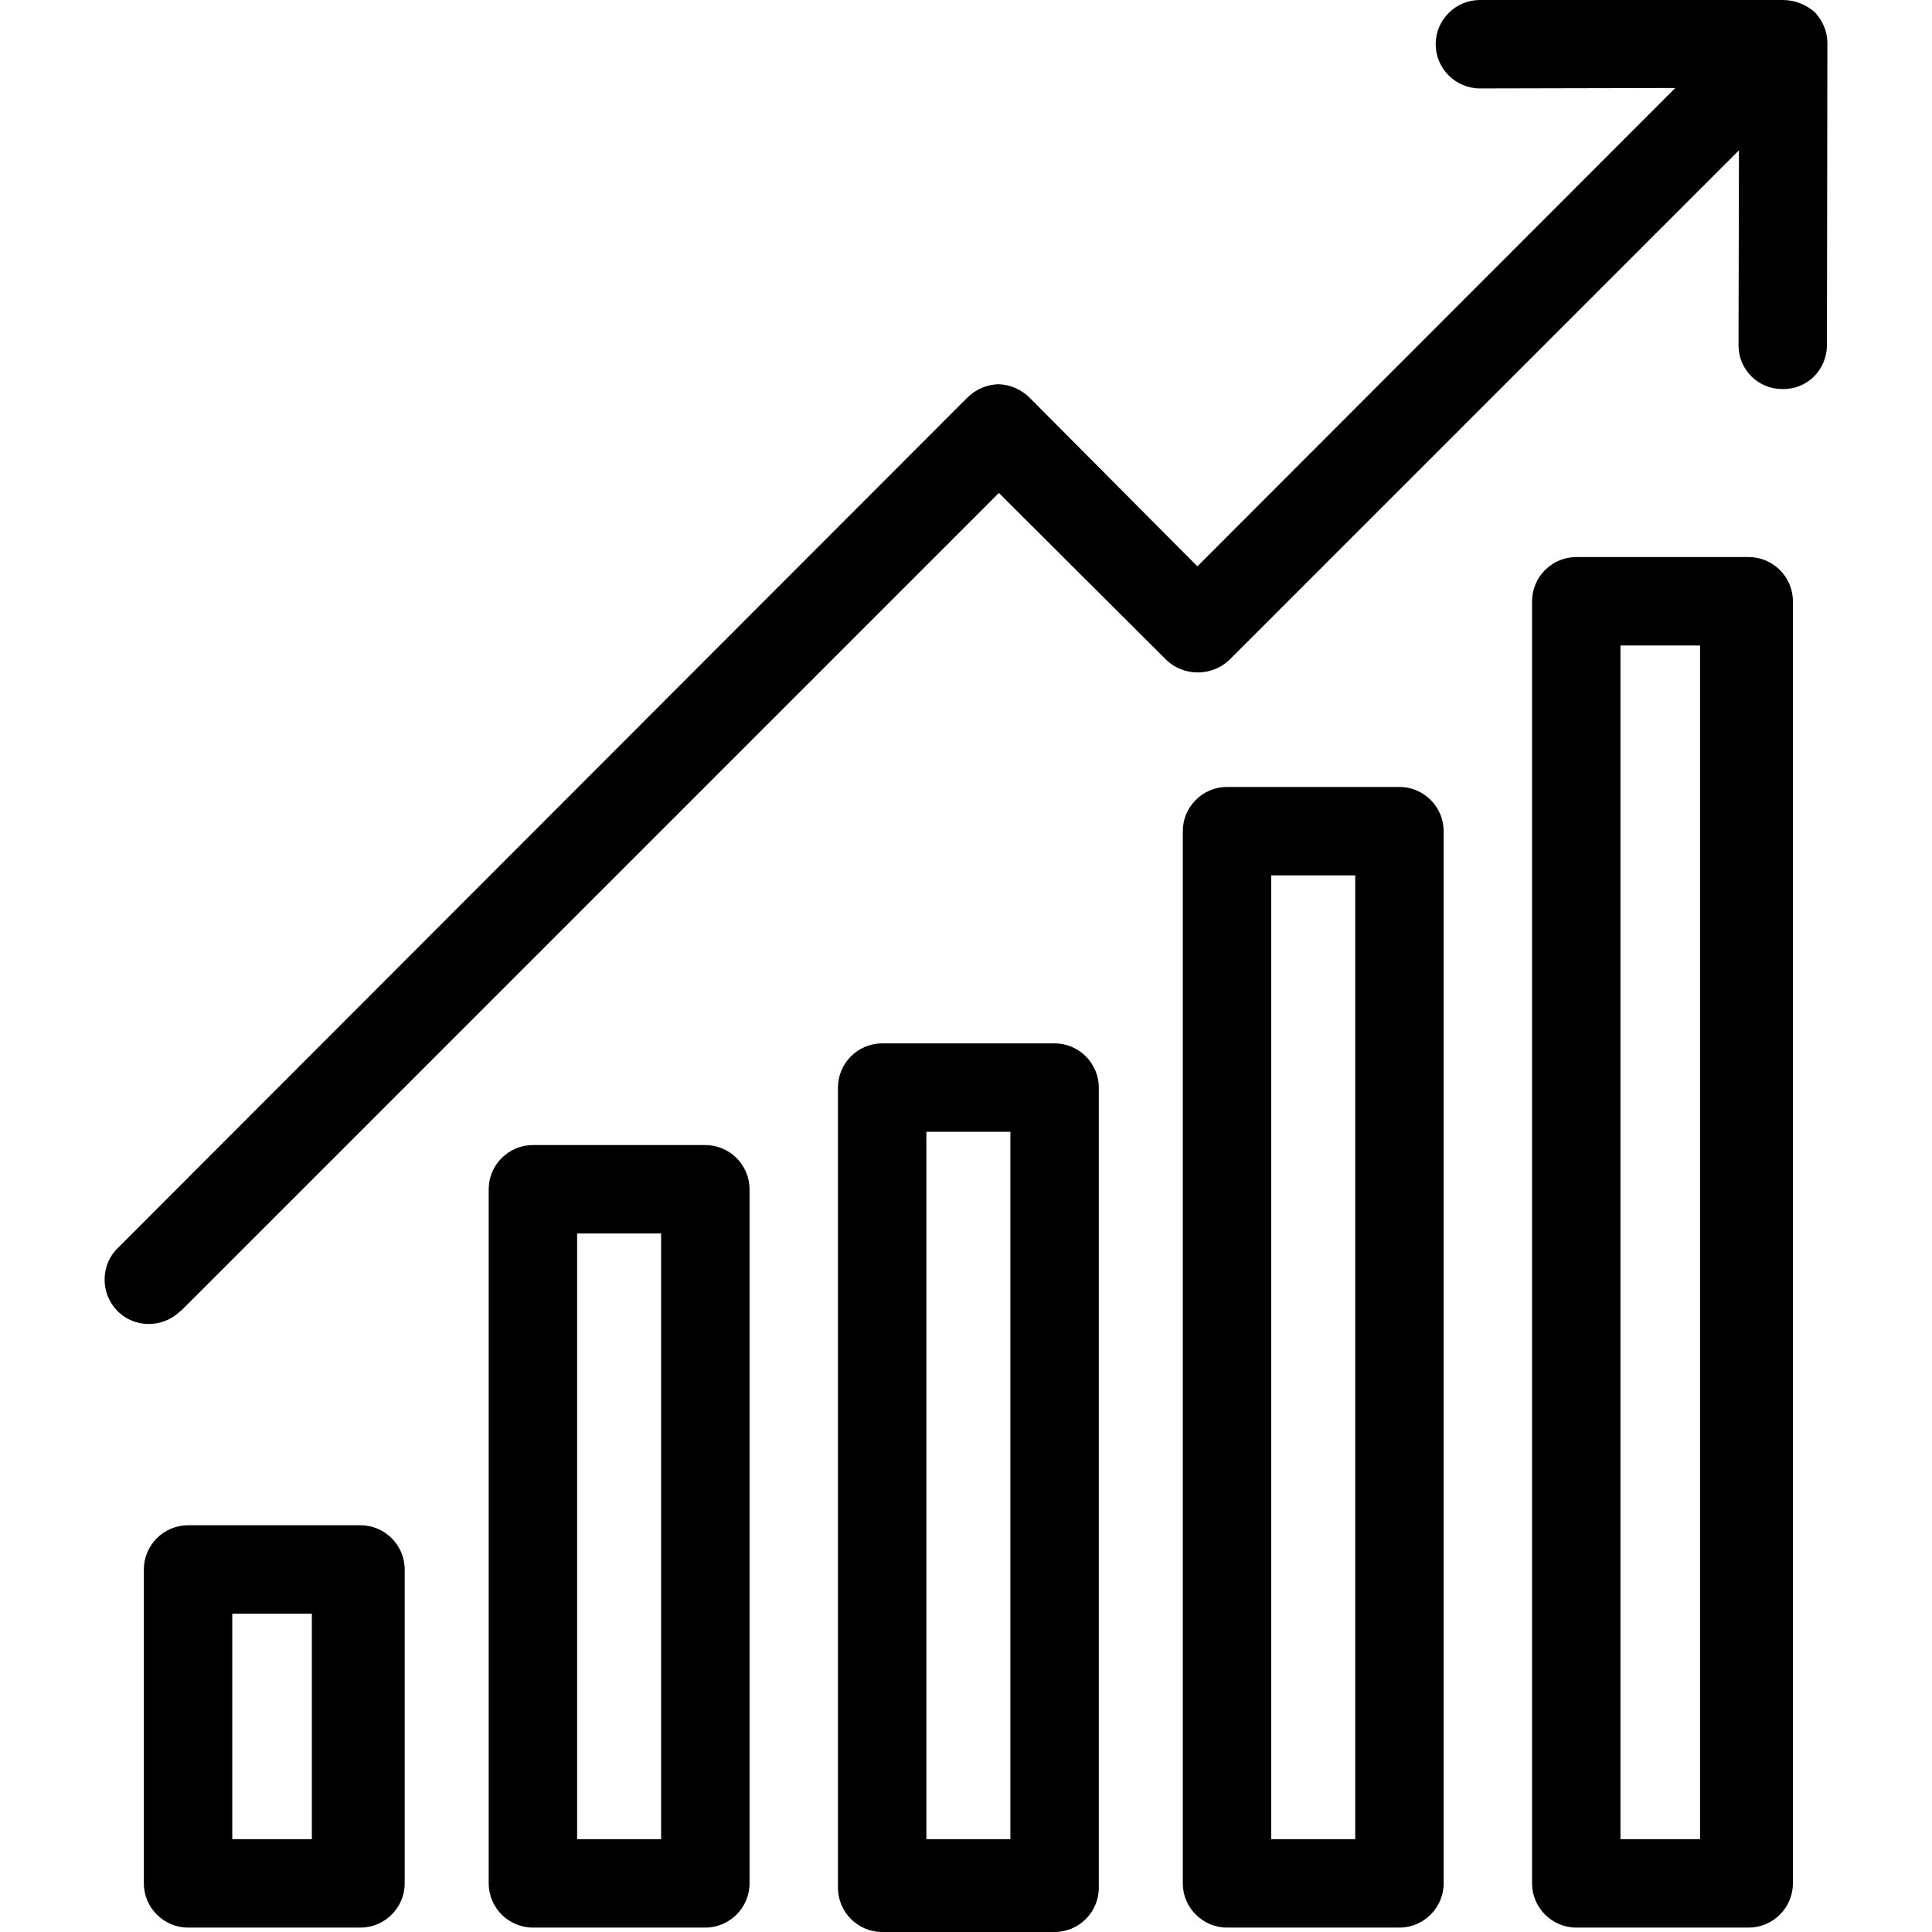 <?xml version="1.0" encoding="iso-8859-1"?>
<!-- Generator: Adobe Illustrator 19.0.0, SVG Export Plug-In . SVG Version: 6.00 Build 0)  -->
<svg version="1.1" id="Capa_1" xmlns="http://www.w3.org/2000/svg" xmlns:xlink="http://www.w3.org/1999/xlink" x="0px" y="0px"
	 viewBox="0 0 437 437" style="enable-background:new 0 0 437 437;" xml:space="preserve">
<g>
	<g>
		<path d="M159.538,259h-39c-5.5,0-10,4.5-10,10v157c0,5.5,4.5,10,10,10h39c5.5,0,10-4.5,10-10V269
			C169.538,263.5,165.038,259,159.538,259z M149.538,416h-19V279h19V416z"/>
	</g>
</g>
<g>
	<g>
		<path d="M238.538,236h-39c-5.5,0-10,4.5-10,10v181c0,5.5,4.5,10,10,10h39c5.5,0,10-4.5,10-10V246
			C248.538,240.5,244.038,236,238.538,236z M228.538,416h-19V256h19V416z"/>
	</g>
</g>
<g>
	<g>
		<path d="M81.538,345h-39c-5.5,0-10,4.5-10,10v71c0,5.5,4.5,10,10,10h39c5.5,0,10-4.5,10-10v-71
			C91.538,349.5,87.038,345,81.538,345z M70.538,416h-18v-51h18V416z"/>
	</g>
</g>
<g>
	<g>
		<path d="M316.538,178h-39c-5.5,0-10,4.5-10,10v238c0,5.5,4.5,10,10,10h39c5.5,0,10-4.5,10-10V188
			C326.538,182.5,322.038,178,316.538,178z M306.538,416h-19V198h19V416z"/>
	</g>
</g>
<g>
	<g>
		<path d="M395.538,126h-39c-5.5,0-10,4.5-10,10v290c0,5.5,4.5,10,10,10h39c5.5,0,10-4.5,10-10V136
			C405.538,130.5,401.038,126,395.538,126z M384.538,416h-18V146h18V416z"/>
	</g>
</g>
<g>
	<g>
		<path d="M410.438,2.7c-2-1.7-4.5-2.7-7.2-2.7h-68.5c-5.5,0-10,4.5-10,10s4.5,10,10,10l44.2-0.1l-108.1,108.2l-37.9-38.1
			c-1.9-1.9-4.4-3-7.1-3.1c-2.7,0.1-5.2,1.2-7.1,3.1l-192,192.2c-4,3.8-4.1,10.2-0.3,14.2s10.2,4.1,14.2,0.3
			c0.1-0.1,0.2-0.2,0.3-0.2l185-185l37.9,37.8c1.9,1.8,4.4,2.8,7.1,2.8c2.6,0,5.2-1,7.1-2.8L393.338,34l-0.1,44.1
			c0,5.5,4.4,9.9,9.9,9.9h0.1c5.5,0.1,9.9-4.3,10-9.8c0,0,0,0,0-0.1l0.1-68.4C413.338,7.1,412.238,4.6,410.438,2.7z"/>
	</g>
</g>
<g>
</g>
<g>
</g>
<g>
</g>
<g>
</g>
<g>
</g>
<g>
</g>
<g>
</g>
<g>
</g>
<g>
</g>
<g>
</g>
<g>
</g>
<g>
</g>
<g>
</g>
<g>
</g>
<g>
</g>
</svg>
